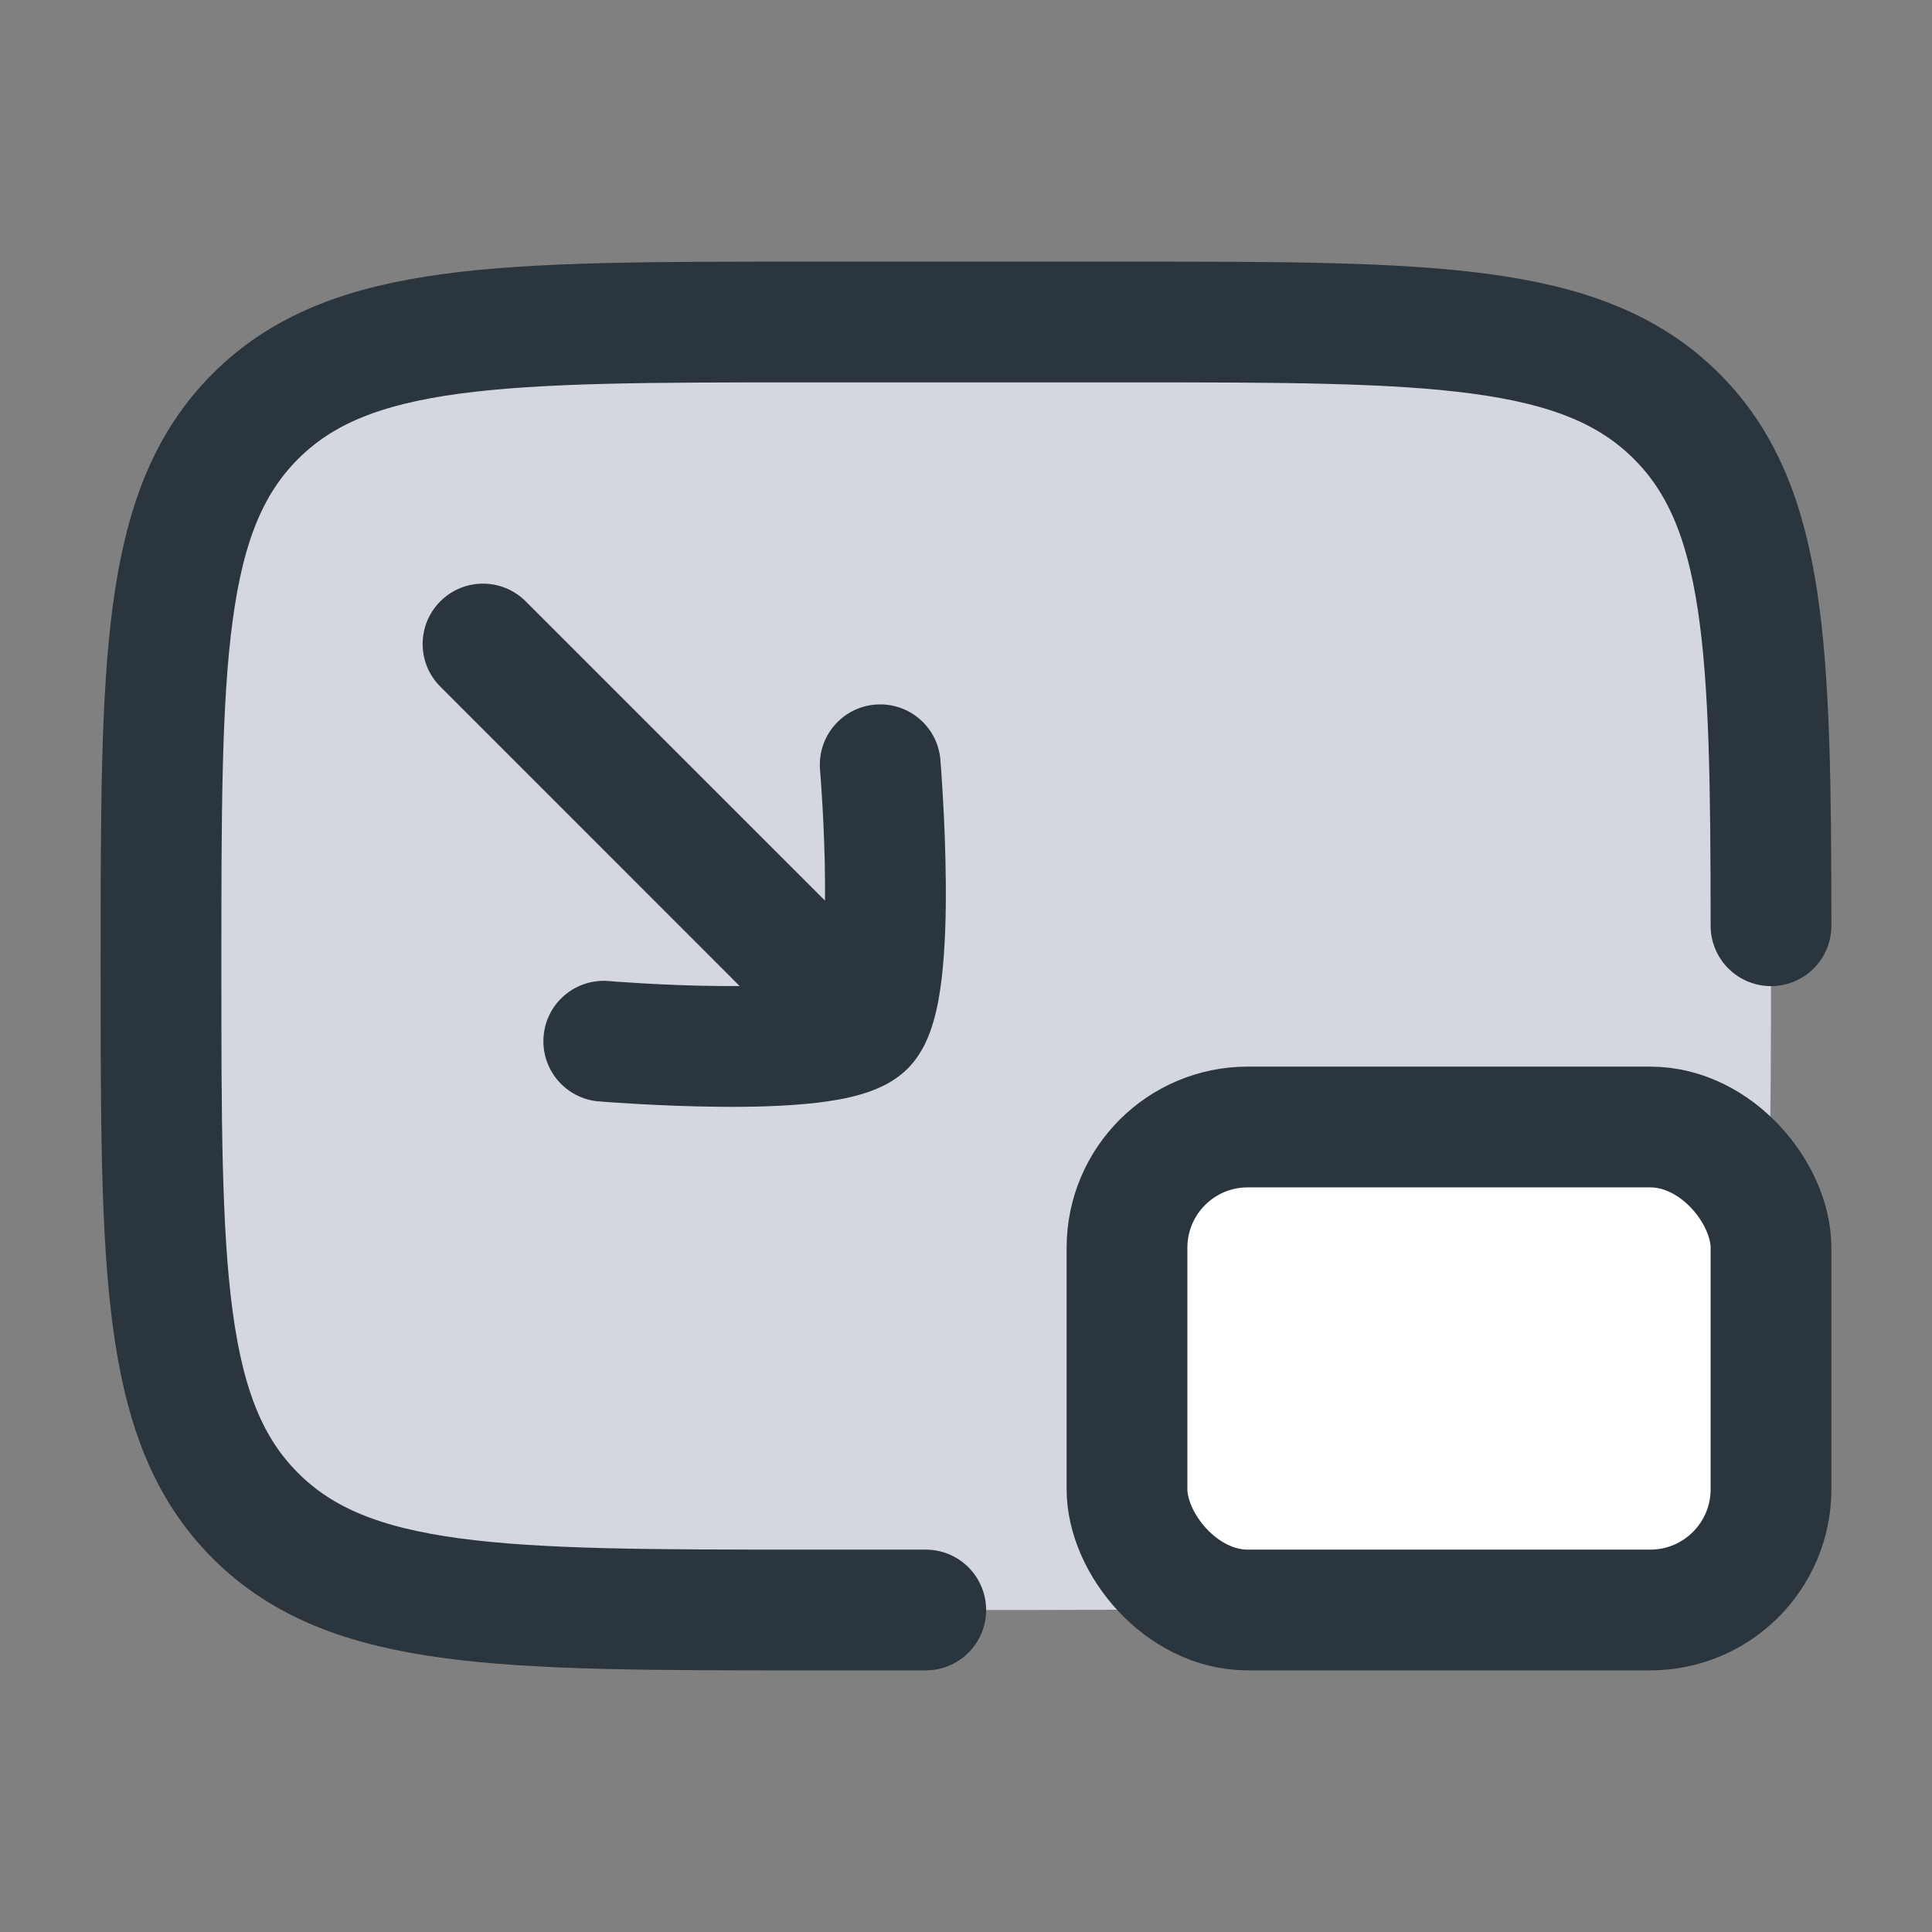 <svg width="24" height="24" viewBox="0 0 24 24" fill="none" xmlns="http://www.w3.org/2000/svg">
<rect x="0" y="0" width="24" height="24" fill="#808080" stroke="none"/>
<path d="M2 12C2 8.229 2 6.343 3.464 5.172C4.929 4 7.286 4 12 4C16.714 4 19.071 4 20.535 5.172C22 6.343 22 8.229 22 12C22 15.771 22 17.657 20.535 18.828C19.071 20 16.714 20 12 20C7.286 20 4.929 20 3.464 18.828C2 17.657 2 15.771 2 12Z" fill="#D4D7E0"/>
<rect x="14" y="14" width="8" height="6" rx="1.5" fill="white"/>
<path d="M11.5 20H10C6.229 20 4.343 20 3.172 18.828C2 17.657 2 15.771 2 12C2 8.229 2 6.343 3.172 5.172C4.343 4 6.229 4 10 4H14C17.771 4 19.657 4 20.828 5.172C21.947 6.29 21.998 8.06 22 11.5" stroke="#2A353D" stroke-width="1.5" stroke-linecap="round" stroke-linejoin="round"/>
<path d="M6.53 7.47C6.237 7.177 5.763 7.177 5.47 7.47C5.177 7.763 5.177 8.237 5.47 8.53L6.53 7.47ZM7.563 12.187C7.15 12.152 6.787 12.459 6.753 12.871C6.718 13.284 7.024 13.647 7.437 13.682L7.563 12.187ZM11.682 9.437C11.647 9.024 11.284 8.718 10.871 8.753C10.459 8.787 10.152 9.15 10.187 9.563L11.682 9.437ZM11.275 12.214L6.53 7.47L5.47 8.53L10.214 13.275L11.275 12.214ZM10.214 12.214C10.297 12.131 10.356 12.13 10.272 12.155C10.21 12.173 10.11 12.193 9.97 12.209C9.691 12.242 9.335 12.252 8.968 12.249C8.605 12.247 8.253 12.231 7.99 12.216C7.859 12.208 7.751 12.201 7.676 12.196C7.639 12.193 7.61 12.191 7.591 12.189C7.581 12.188 7.574 12.188 7.569 12.187C7.567 12.187 7.565 12.187 7.564 12.187C7.564 12.187 7.563 12.187 7.563 12.187C7.563 12.187 7.563 12.187 7.563 12.187C7.563 12.187 7.563 12.187 7.563 12.187C7.563 12.187 7.563 12.187 7.5 12.934C7.437 13.682 7.437 13.682 7.437 13.682C7.437 13.682 7.437 13.682 7.437 13.682C7.438 13.682 7.438 13.682 7.438 13.682C7.439 13.682 7.439 13.682 7.44 13.682C7.442 13.682 7.444 13.682 7.447 13.682C7.453 13.683 7.462 13.684 7.473 13.684C7.495 13.686 7.527 13.689 7.568 13.692C7.649 13.697 7.764 13.705 7.904 13.713C8.182 13.729 8.561 13.746 8.956 13.749C9.347 13.753 9.775 13.742 10.144 13.699C10.328 13.678 10.518 13.646 10.692 13.595C10.844 13.551 11.084 13.465 11.275 13.275L10.214 12.214ZM10.934 9.5C10.187 9.563 10.187 9.563 10.187 9.563C10.187 9.563 10.187 9.563 10.187 9.563C10.187 9.563 10.187 9.563 10.187 9.563C10.187 9.563 10.187 9.564 10.187 9.564C10.187 9.565 10.187 9.567 10.187 9.569C10.188 9.574 10.188 9.581 10.189 9.591C10.191 9.61 10.193 9.639 10.196 9.676C10.201 9.751 10.208 9.859 10.216 9.99C10.231 10.253 10.247 10.605 10.249 10.968C10.252 11.335 10.242 11.691 10.209 11.97C10.193 12.11 10.173 12.21 10.155 12.272C10.131 12.356 10.131 12.297 10.214 12.214L11.275 13.275C11.465 13.084 11.551 12.844 11.595 12.692C11.646 12.518 11.678 12.328 11.699 12.144C11.742 11.774 11.753 11.347 11.749 10.956C11.746 10.561 11.729 10.182 11.713 9.904C11.705 9.764 11.697 9.649 11.692 9.568C11.689 9.527 11.686 9.495 11.684 9.473C11.684 9.462 11.683 9.453 11.682 9.447C11.682 9.444 11.682 9.442 11.682 9.44C11.682 9.439 11.682 9.438 11.682 9.438C11.682 9.438 11.682 9.438 11.682 9.437C11.682 9.437 11.682 9.437 11.682 9.437C11.682 9.437 11.682 9.437 10.934 9.5Z" fill="#2A353D"/>
<rect x="14" y="14" width="8" height="6" rx="1.5" stroke="#2A353D" stroke-width="1.5"/>
</svg>
